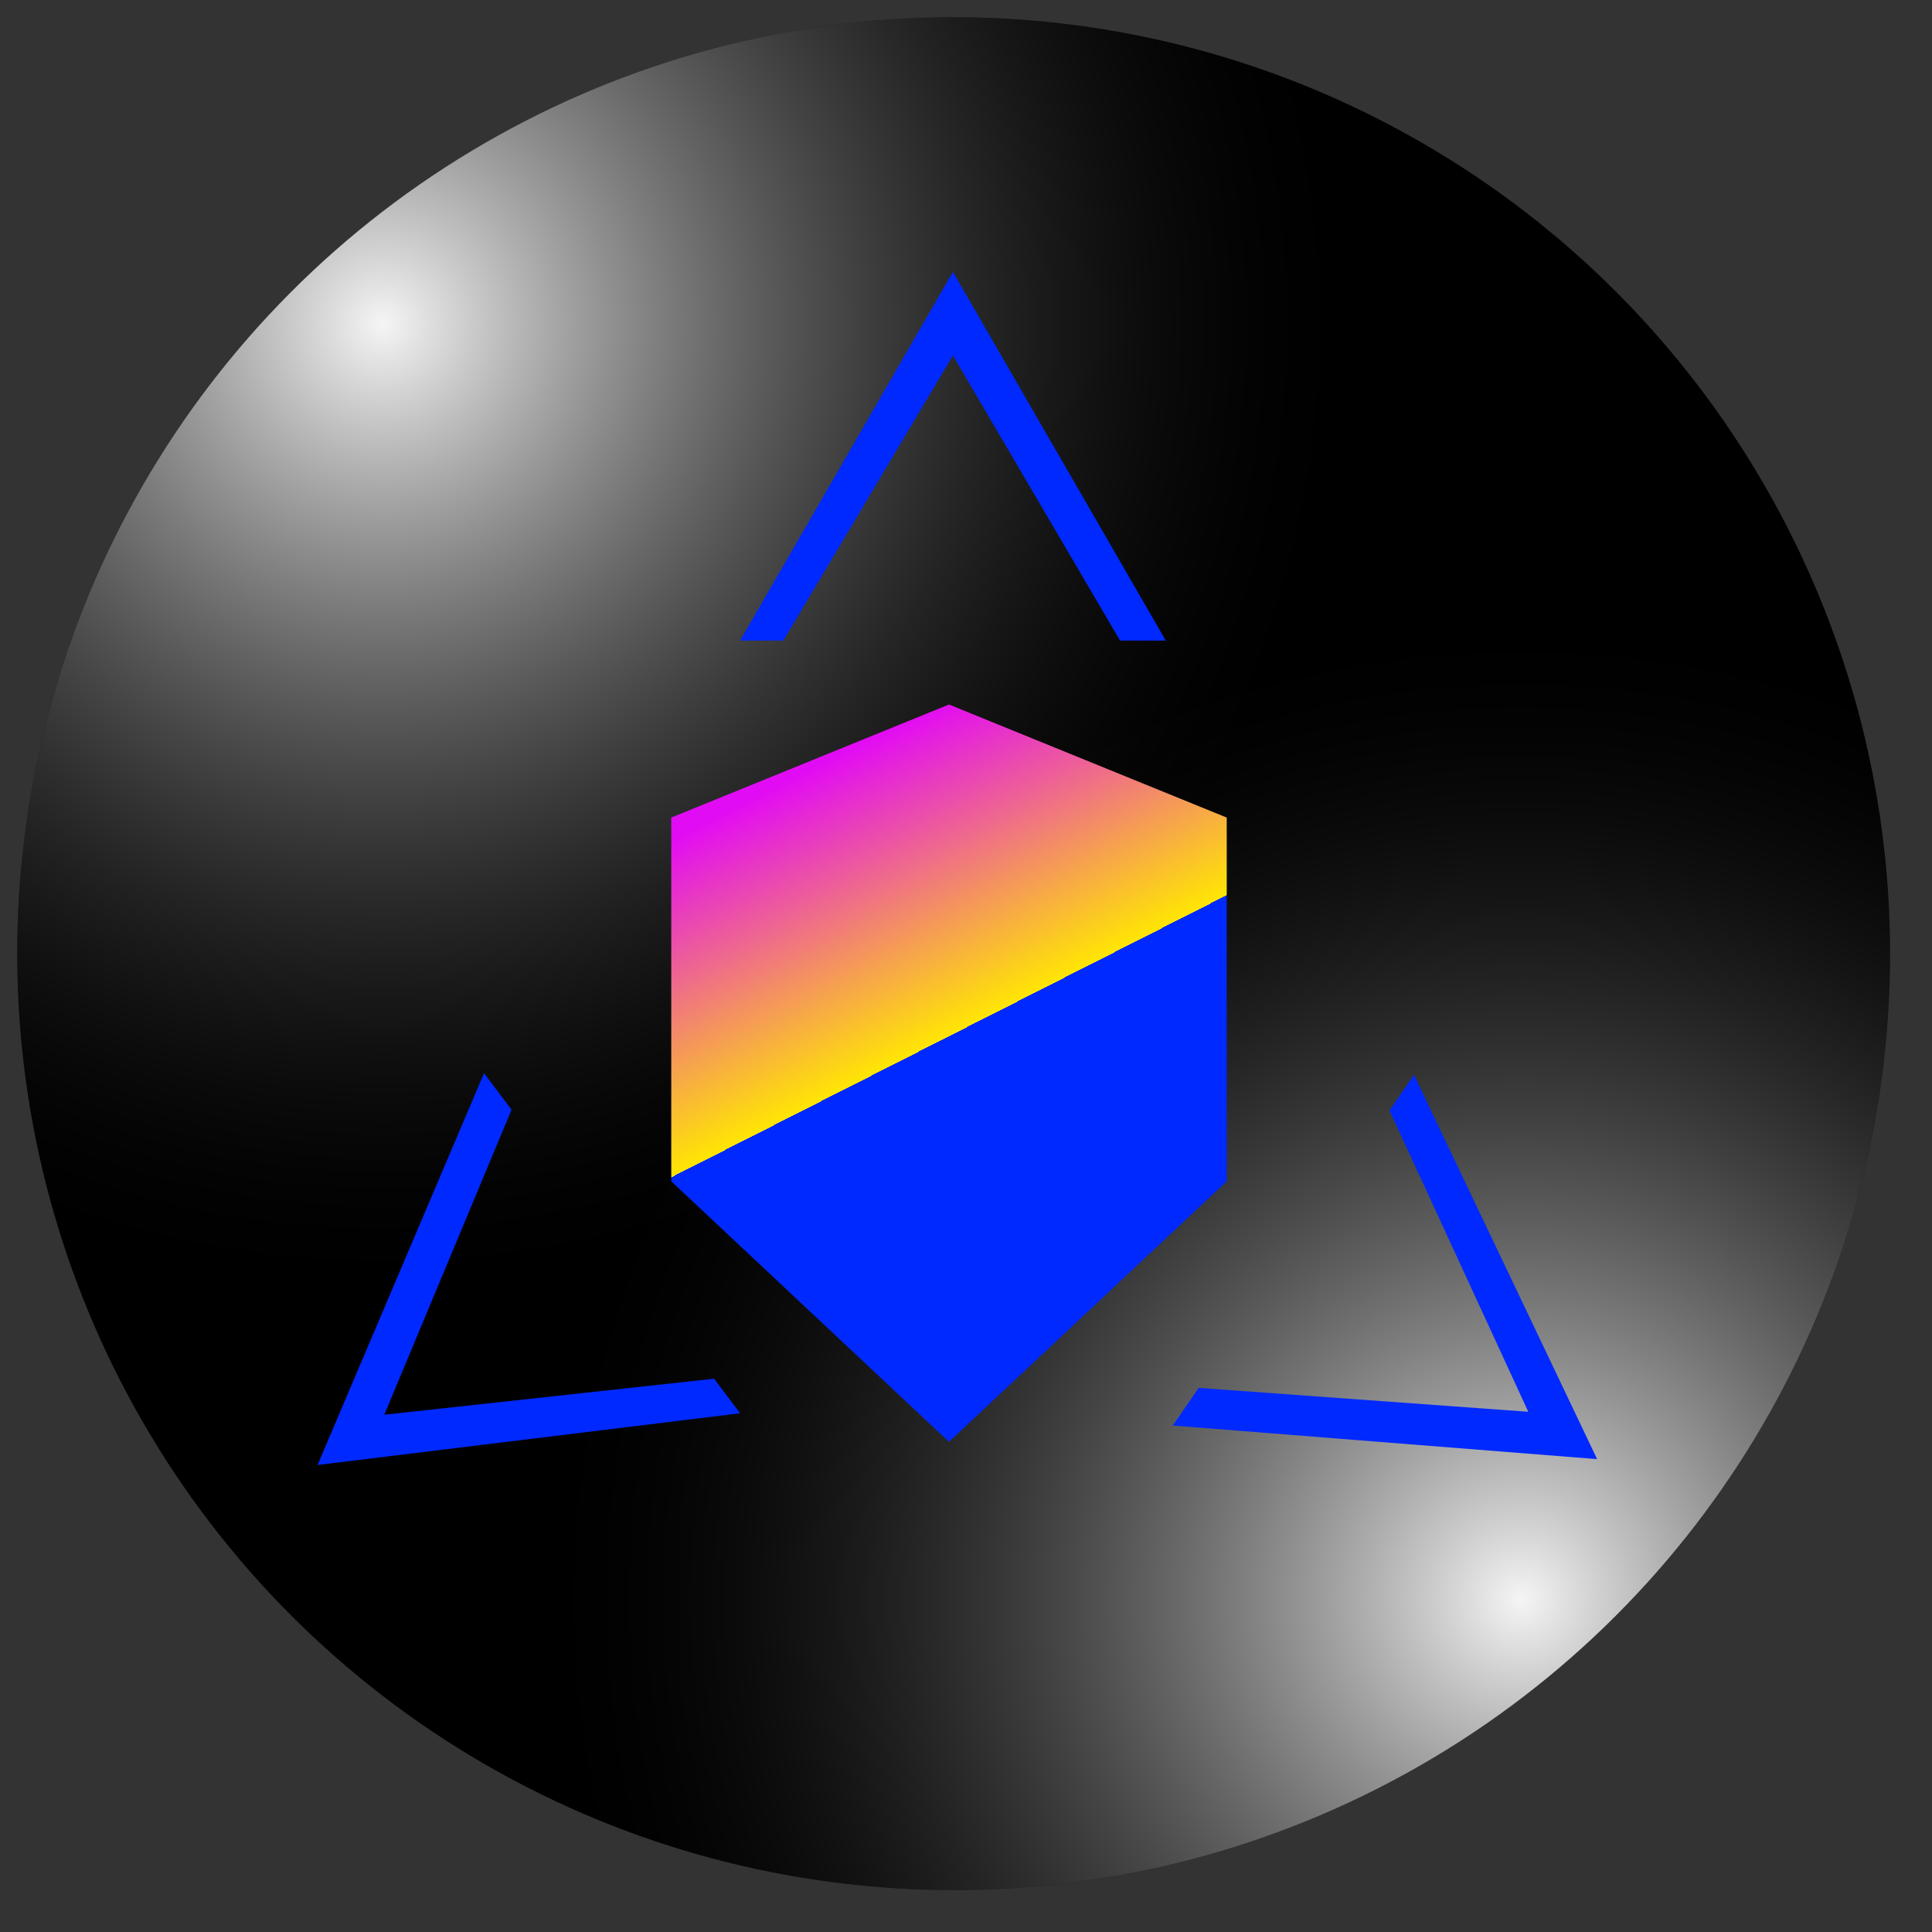 <svg xmlns="http://www.w3.org/2000/svg" width="63" height="63" viewBox="0 0 63 63" fill="none">
  <rect x="0" y="0" width="63" height="63" fill="#333333" stroke="none"/>
  <circle cx="31.097" cy="31.097" r="30.535" fill="black"/>
  <circle cx="31.097" cy="31.097" r="30.535" fill="url(#paint0_radial_37_4301)"/>
  <circle cx="31.097" cy="31.097" r="30.535" transform="rotate(-178.937 31.097 31.097)" fill="url(#paint1_radial_37_4301)"/>
  <path d="M31.074 8.867L38.015 20.889H36.524L31.074 11.592L25.544 20.889H24.133L31.074 8.867Z" fill="#0029FF"/>
  <path d="M52.08 47.58L38.242 46.485L39.087 45.257L49.835 46.036L45.31 36.211L46.109 35.048L52.08 47.58Z" fill="#0029FF"/>
  <path d="M10.355 47.771L15.784 34.995L16.681 36.186L12.532 46.132L23.286 44.958L24.134 46.085L10.355 47.771Z" fill="#0029FF"/>
  <path d="M21.889 26.66L30.945 22.973L40.002 26.66V38.521L30.945 47.017L21.889 38.521V26.66Z" fill="url(#paint2_linear_37_4301)"/>
  <defs>
    <radialGradient id="paint0_radial_37_4301" cx="0" cy="0" r="1" gradientUnits="userSpaceOnUse" gradientTransform="translate(12.409 10.699) rotate(54.182) scale(31.933)">
      <stop stop-color="#F5F5F5"/>
      <stop offset="1" stop-opacity="0"/>
    </radialGradient>
    <radialGradient id="paint1_radial_37_4301" cx="0" cy="0" r="1" gradientUnits="userSpaceOnUse" gradientTransform="translate(12.409 10.699) rotate(54.182) scale(31.933)">
      <stop stop-color="#F5F5F5"/>
      <stop offset="1" stop-opacity="0"/>
    </radialGradient>
    <linearGradient id="paint2_linear_37_4301" x1="23.011" y1="26.82" x2="33.27" y2="47.017" gradientUnits="userSpaceOnUse">
      <stop stop-color="#E20CF4"/>
      <stop offset="0.433" stop-color="#FFE603"/>
      <stop offset="0.433" stop-color="#0029FF"/>
    </linearGradient>
  </defs>
</svg>